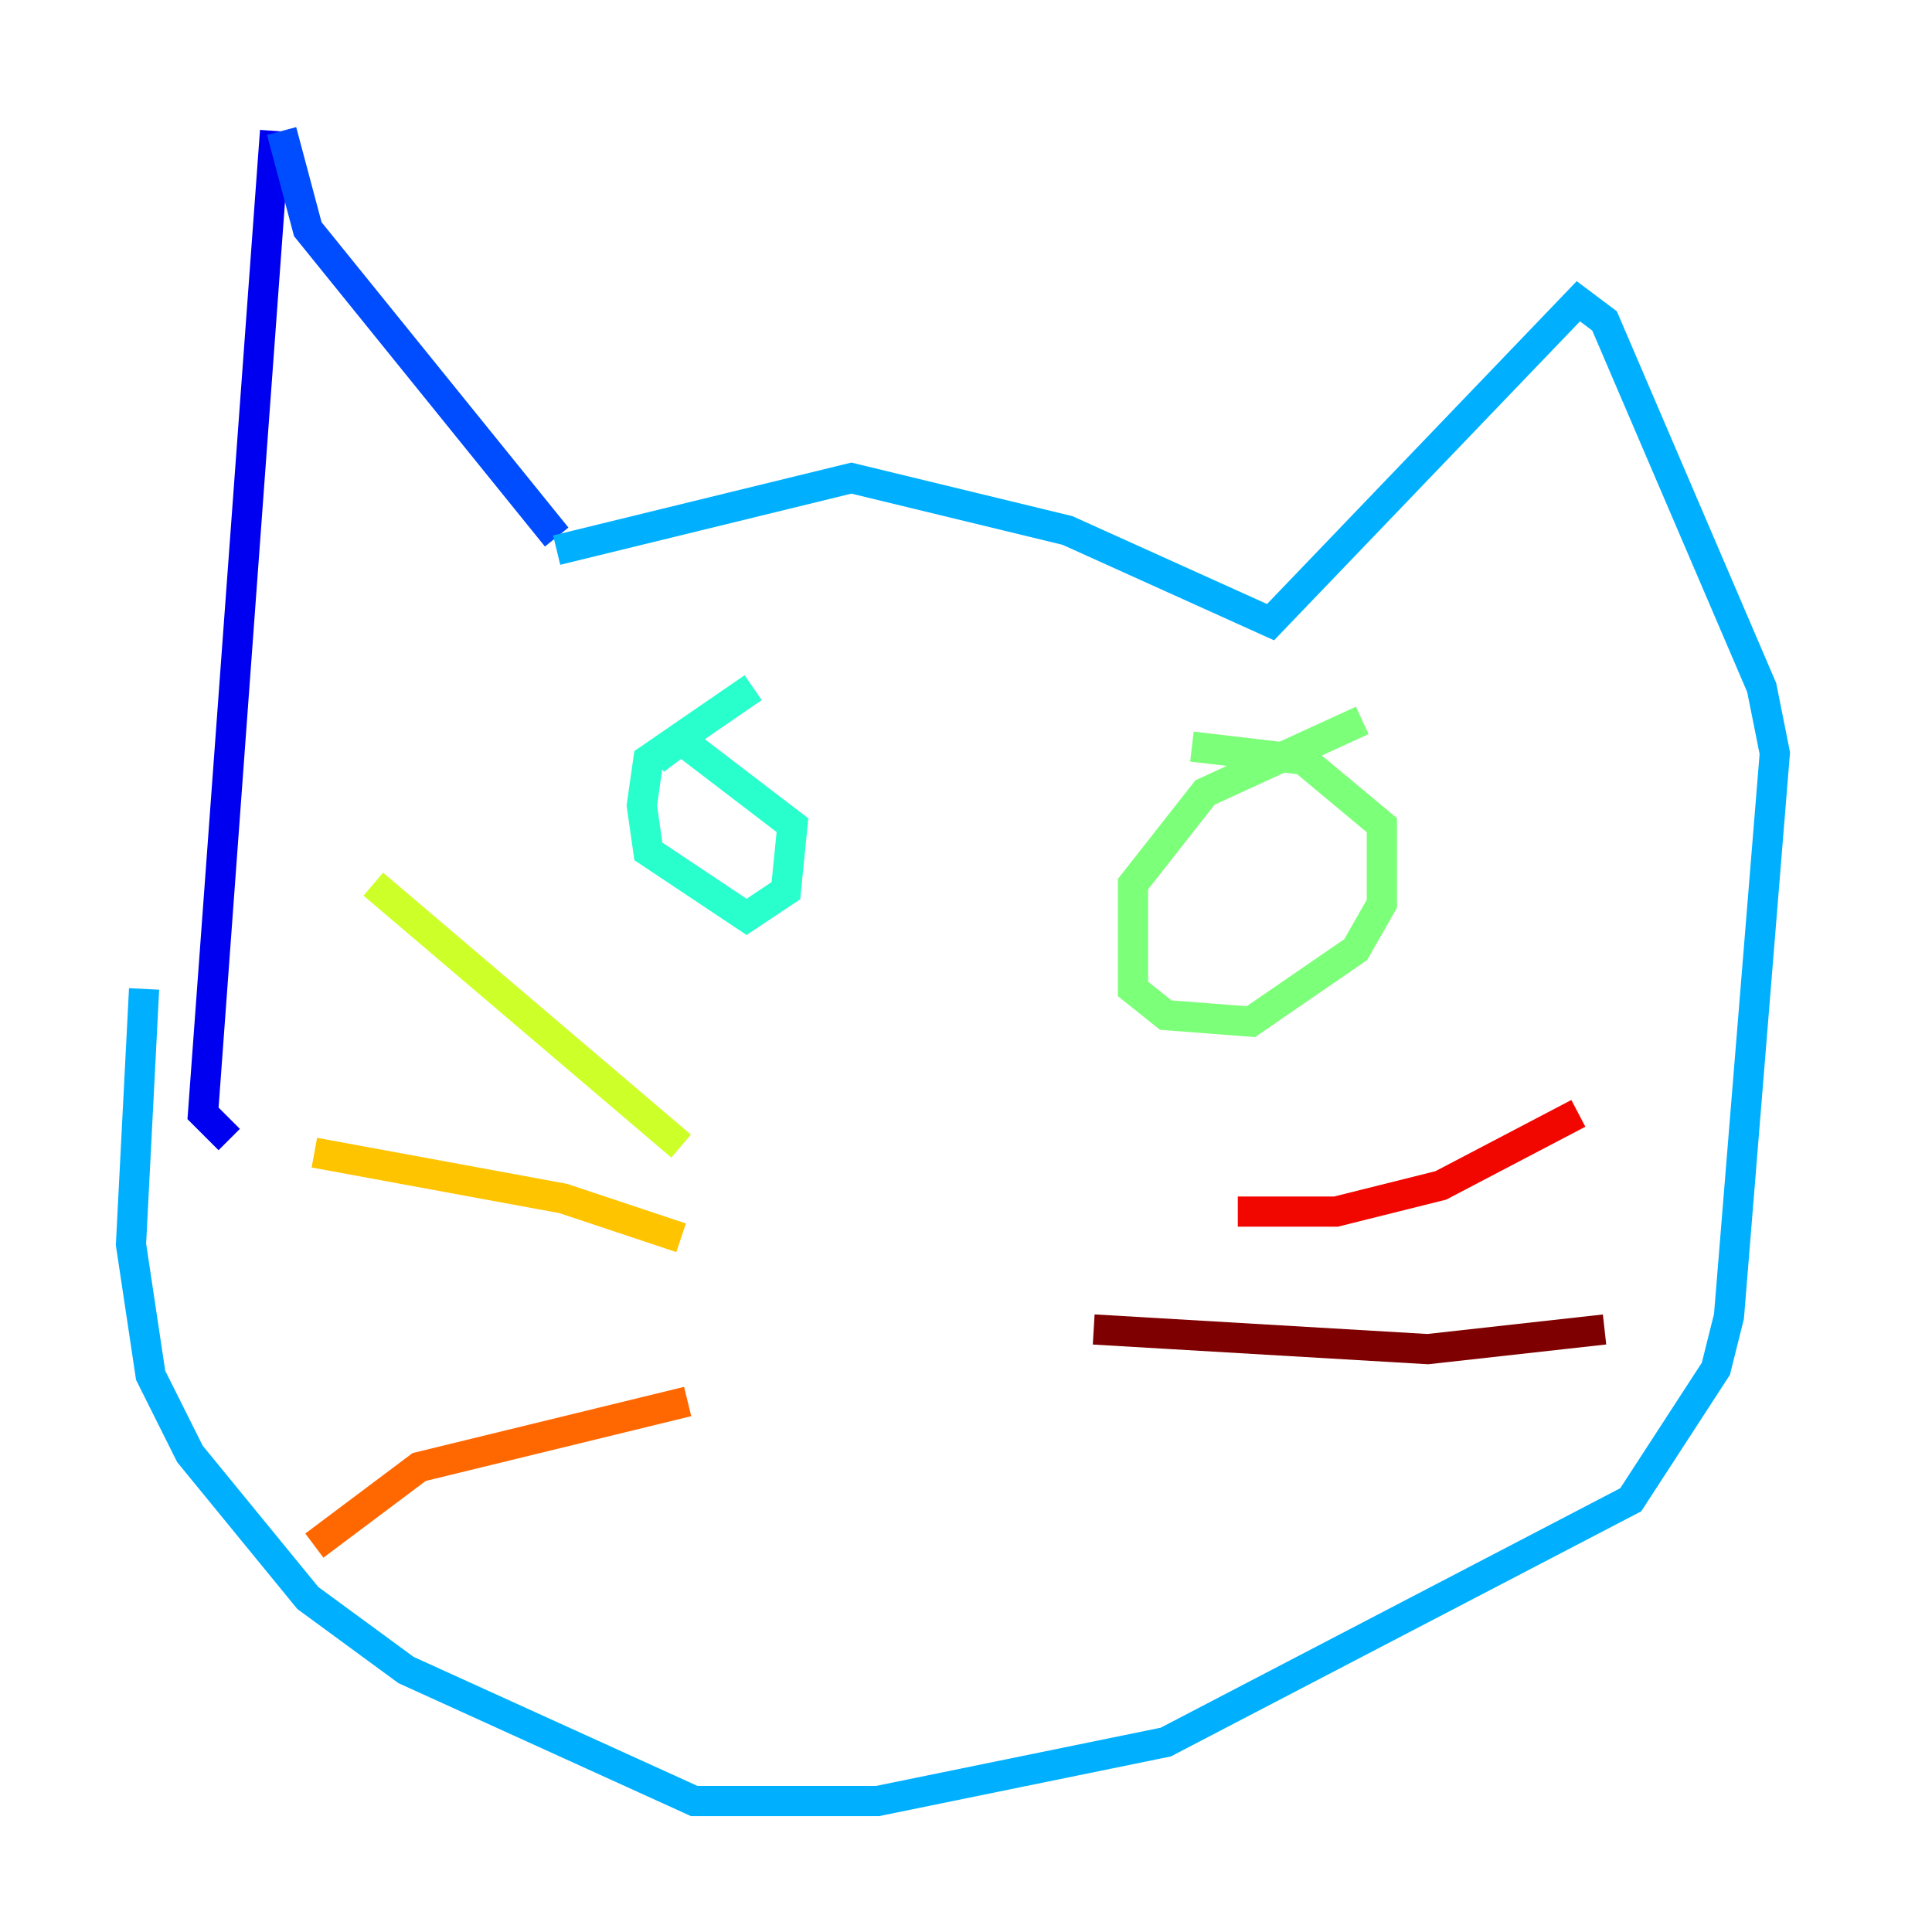 <?xml version="1.0" encoding="utf-8" ?>
<svg baseProfile="tiny" height="128" version="1.2" viewBox="0,0,128,128" width="128" xmlns="http://www.w3.org/2000/svg" xmlns:ev="http://www.w3.org/2001/xml-events" xmlns:xlink="http://www.w3.org/1999/xlink"><defs /><polyline fill="none" points="15.186,75.498 15.186,75.498" stroke="#00007f" stroke-width="2" /><polyline fill="none" points="15.186,75.498 13.451,73.763 18.224,8.678" stroke="#0000f1" stroke-width="2" /><polyline fill="none" points="18.658,8.678 20.393,15.186 36.881,35.58" stroke="#004cff" stroke-width="2" /><polyline fill="none" points="36.881,36.447 56.407,31.675 70.725,35.146 84.176,41.22 104.57,19.959 106.305,21.261 116.719,45.559 117.586,49.898 114.549,87.214 113.681,90.685 108.041,99.363 77.234,115.417 58.142,119.322 45.993,119.322 26.902,110.644 20.393,105.871 12.583,96.325 9.98,91.119 8.678,82.441 9.546,65.519" stroke="#00b0ff" stroke-width="2" /><polyline fill="none" points="49.898,45.559 42.956,50.332 42.522,53.37 42.956,56.407 49.464,60.746 52.068,59.01 52.502,54.671 45.125,49.031 43.39,50.332" stroke="#29ffcd" stroke-width="2" /><polyline fill="none" points="90.251,47.729 79.837,52.502 75.064,58.576 75.064,65.519 77.234,67.254 82.875,67.688 89.817,62.915 91.552,59.878 91.552,54.671 86.346,50.332 78.969,49.464" stroke="#7cff79" stroke-width="2" /><polyline fill="none" points="45.125,75.932 24.732,58.576" stroke="#cdff29" stroke-width="2" /><polyline fill="none" points="45.125,82.007 37.315,79.403 20.827,76.366" stroke="#ffc400" stroke-width="2" /><polyline fill="none" points="45.559,92.854 27.77,97.193 20.827,102.4" stroke="#ff6700" stroke-width="2" /><polyline fill="none" points="82.007,80.271 88.515,80.271 95.458,78.536 104.57,73.763" stroke="#f10700" stroke-width="2" /><polyline fill="none" points="72.461,88.081 94.59,89.383 106.305,88.081" stroke="#7f0000" stroke-width="2" /></svg>